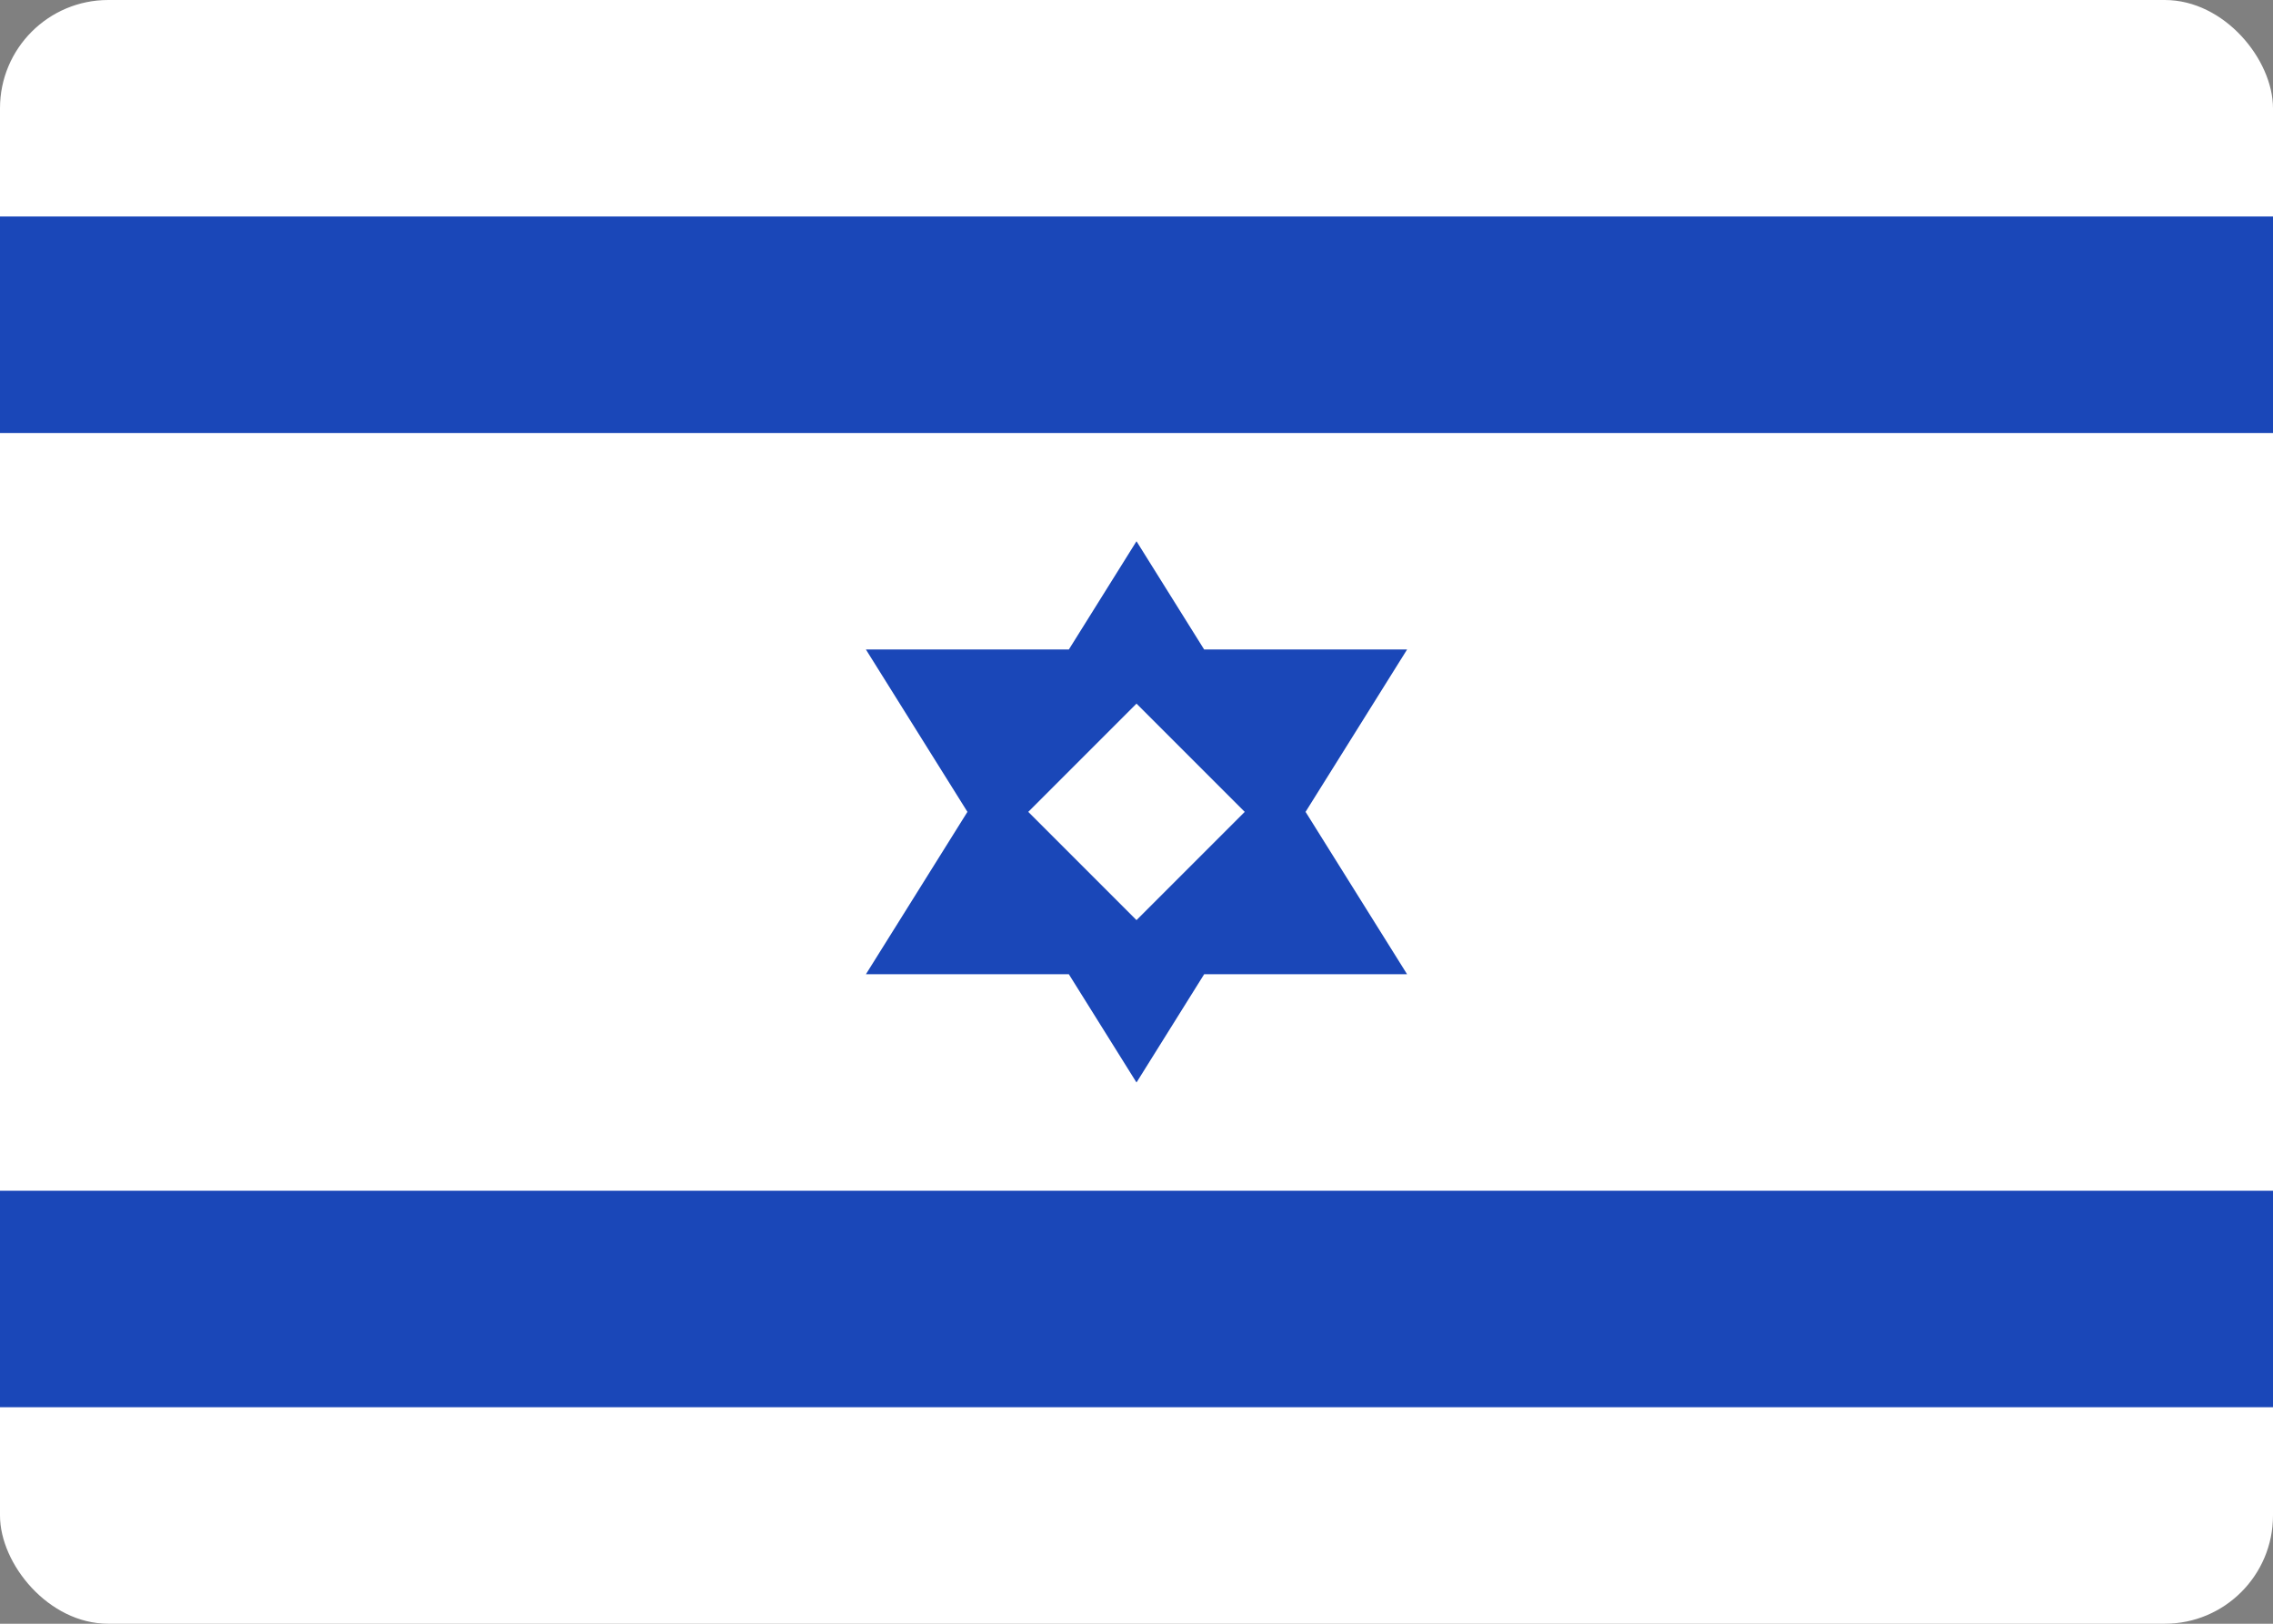 <svg width="42" height="30" viewBox="0 0 42 30" fill="none" xmlns="http://www.w3.org/2000/svg">
<rect x="0" y="0" width="42" height="30" fill="#808080" stroke="none"/>
<rect width="42" height="30" rx="2" fill="white"/>
<path fill-rule="evenodd" clip-rule="evenodd" d="M0 22H42V26H0V22ZM0 4H42V8H0V4ZM19.75 18H16L17.876 15L16 12H19.75L21 10L22.25 12H26L24.124 15L26 18H22.25L21 20L19.75 18ZM19 15L21 13L23 15L21 17L19 15Z" fill="#1A47B8"/>
</svg>
